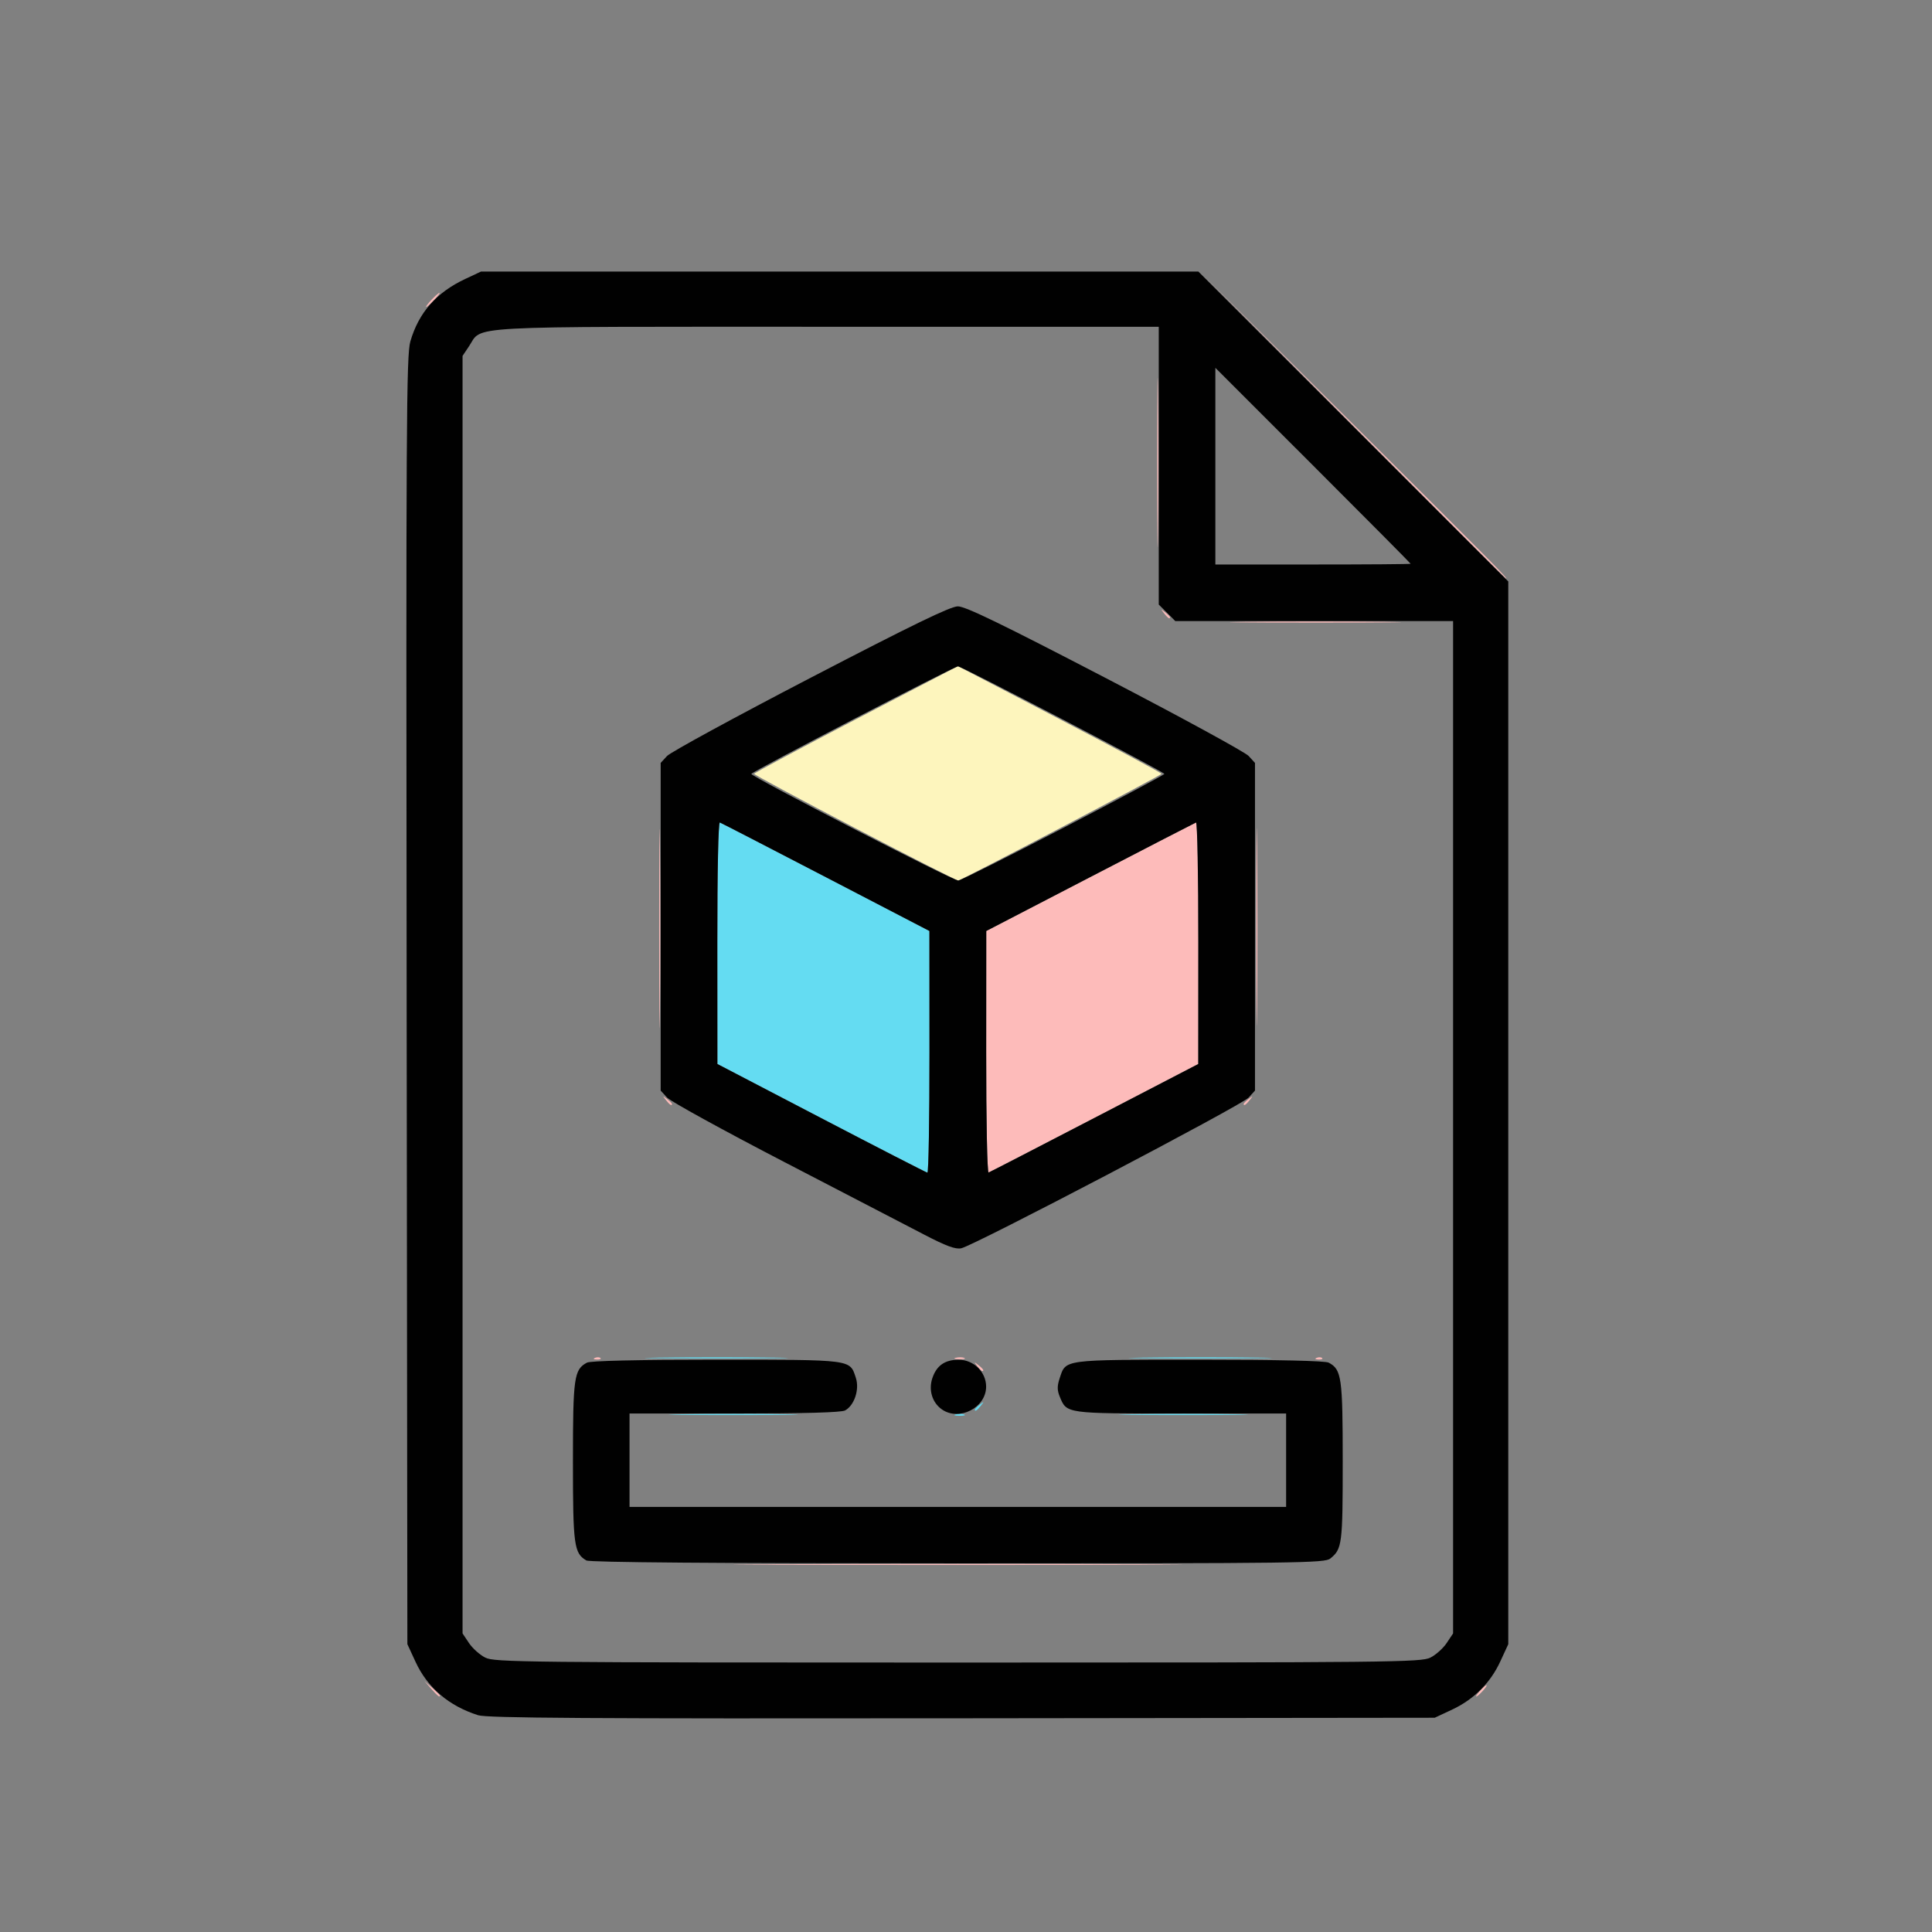 <?xml version="1.0" encoding="UTF-8" standalone="no"?>
<svg
   xmlns:dc="http://purl.org/dc/elements/1.1/"
   xmlns:cc="http://creativecommons.org/ns#"
   xmlns:rdf="http://www.w3.org/1999/02/22-rdf-syntax-ns#"
   xmlns:svg="http://www.w3.org/2000/svg"
   xmlns="http://www.w3.org/2000/svg"
   xmlns:sodipodi="http://sodipodi.sourceforge.net/DTD/sodipodi-0.dtd"
   xmlns:inkscape="http://www.inkscape.org/namespaces/inkscape"
   height="512pt"
   viewBox="0 0 512 512"
   width="512pt"
   version="1.1"
   id="svg34"
   sodipodi:docname="file.svg"
   inkscape:version="1.0.2-2 (e86c870879, 2021-01-15)">
  <rect x="0" y="0" width="512" height="512" fill="#808080" stroke="none"/>
  <defs
     id="defs38" />
  <sodipodi:namedview
     pagecolor="#ffffff"
     bordercolor="#666666"
     borderopacity="1"
     objecttolerance="10"
     gridtolerance="10"
     guidetolerance="10"
     inkscape:pageopacity="0"
     inkscape:pageshadow="2"
     inkscape:window-width="1920"
     inkscape:window-height="1027"
     id="namedview36"
     showgrid="false"
     inkscape:zoom="0.92186282"
     inkscape:cx="346.17123"
     inkscape:cy="365.34755"
     inkscape:window-x="1912"
     inkscape:window-y="438"
     inkscape:window-maximized="1"
     inkscape:current-layer="svg34"
     inkscape:document-rotation="0" />
  <g
     id="g877">
    <path
       style="fill:#fdf5bd;stroke-width:0.75"
       d="m 226.66,219.474 c -14.739,-7.701 -26.805,-14.181 -26.812,-14.399 -0.008,-0.218 12.144,-6.728 27.003,-14.467 l 27.017,-14.071 26.983,14.068 c 14.841,7.738 26.98,14.248 26.976,14.467 -0.006,0.352 -52.584,27.954 -53.864,28.276 -0.278,0.07 -12.564,-6.174 -27.304,-13.875 z"
       id="path885" />
    <path
       style="fill:#fdbbba;stroke-width:0.75"
       d="m 114.277,447.534 -1.818,-2.062 2.062,1.818 c 1.134,1 2.062,1.928 2.062,2.062 0,0.588 -0.607,0.109 -2.307,-1.818 z m 277.932,0.562 c 0.747,-0.825 1.526,-1.5 1.732,-1.5 0.206,0 -0.236,0.675 -0.982,1.5 -0.747,0.825 -1.526,1.5 -1.732,1.5 -0.206,0 0.236,-0.675 0.982,-1.5 z m -186.562,-33.562 c 26.503,-0.109 69.872,-0.109 96.375,0 26.503,0.109 4.819,0.199 -48.188,0.199 -53.006,0 -74.691,-0.089 -48.188,-0.199 z m 53.342,-52.5 c -0.933,-1.19 -0.906,-1.216 0.283,-0.283 1.249,0.98 1.647,1.596 1.029,1.596 -0.156,0 -0.746,-0.591 -1.312,-1.312 z m -101.295,-2.2 c 0.541,-0.217 1.188,-0.19 1.438,0.059 0.249,0.249 -0.194,0.426 -0.984,0.394 -0.874,-0.036 -1.051,-0.214 -0.453,-0.453 z m 95.592,-0.007 c 0.73,-0.19 1.742,-0.178 2.25,0.028 0.508,0.205 -0.089,0.361 -1.327,0.346 -1.238,-0.015 -1.653,-0.183 -0.923,-0.374 z m 95.658,0.007 c 0.541,-0.217 1.188,-0.19 1.438,0.059 0.249,0.249 -0.194,0.426 -0.984,0.394 -0.874,-0.036 -1.051,-0.214 -0.453,-0.453 z m -87.59,-80.988 0.019,-32.125 27.477,-14.25 c 15.113,-7.837 27.76,-14.363 28.106,-14.5 0.346,-0.138 0.621,14.206 0.611,31.875 l -0.017,32.125 -27.445,14.25 c -15.094,7.838 -27.743,14.363 -28.108,14.5 -0.378,0.142 -0.655,-13.569 -0.644,-31.875 z m -84.865,12.688 c -0.933,-1.19 -0.906,-1.216 0.283,-0.283 0.722,0.566 1.312,1.157 1.312,1.312 0,0.617 -0.616,0.22 -1.596,-1.029 z m 153.096,1.029 c 0,-0.156 0.591,-0.746 1.312,-1.312 1.19,-0.933 1.216,-0.906 0.283,0.283 -0.98,1.249 -1.596,1.647 -1.596,1.029 z M 174.685,245.972 c 1.1e-4,-23.512 0.095,-33.023 0.211,-21.134 0.116,11.889 0.116,31.126 -2e-4,42.75 -0.116,11.624 -0.211,1.897 -0.211,-21.616 z m 158.25,-0.375 c 0,-23.306 0.095,-32.841 0.211,-21.188 0.116,11.653 0.116,30.722 0,42.375 -0.116,11.653 -0.211,2.119 -0.211,-21.188 z m -2.84,-80.812 c 9.975,-0.118 26.512,-0.118 36.75,-2.5e-4 10.238,0.118 2.077,0.215 -18.135,0.215 -20.212,1.4e-4 -28.589,-0.096 -18.615,-0.214 z m -21.606,-2.251 c -0.933,-1.19 -0.906,-1.216 0.283,-0.283 1.249,0.98 1.647,1.596 1.029,1.596 -0.156,0 -0.746,-0.591 -1.312,-1.312 z m -1.807,-39.937 c 0,-20.006 0.097,-28.191 0.215,-18.188 0.118,10.003 0.118,26.372 0,36.375 -0.118,10.003 -0.215,1.819 -0.215,-18.187 z m 52.15,-9.562 -40.122,-40.313 40.312,40.122 c 37.472,37.295 40.649,40.503 40.122,40.503 -0.105,0 -18.245,-18.141 -40.312,-40.312 z M 114.334,79.472 c 0.969,-1.031 1.93,-1.875 2.136,-1.875 0.206,0 -0.418,0.844 -1.386,1.875 -0.969,1.031 -1.93,1.875 -2.136,1.875 -0.206,0 0.418,-0.844 1.386,-1.875 z"
       id="path883" />
    <path
       style="fill:#64dcf2;stroke-width:0.75"
       d="m 180.57,374.785 c 7.761,-0.122 20.249,-0.122 27.75,4.2e-4 7.501,0.122 1.151,0.222 -14.112,0.222 -15.262,-2.3e-4 -21.4,-0.1 -13.638,-0.222 z m 72.715,0.042 c 0.73,-0.19 1.742,-0.178 2.25,0.028 0.508,0.205 -0.089,0.361 -1.327,0.346 -1.238,-0.015 -1.653,-0.183 -0.923,-0.374 z m 46.535,-0.042 c 7.761,-0.122 20.249,-0.122 27.75,4.2e-4 7.501,0.122 1.151,0.222 -14.112,0.222 -15.262,-2.3e-4 -21.4,-0.1 -13.638,-0.222 z m -41.487,-1.222 c 0,-0.156 0.591,-0.746 1.312,-1.312 1.19,-0.933 1.216,-0.906 0.283,0.283 -0.98,1.249 -1.596,1.647 -1.596,1.029 z m -83.762,-13.779 c 8.587,-0.12 22.424,-0.12 30.75,3.5e-4 8.325,0.121 1.3,0.219 -15.613,0.219 -16.913,-1.9e-4 -23.724,-0.099 -15.137,-0.219 z m 128.25,0 c 8.587,-0.12 22.424,-0.12 30.75,3.5e-4 8.325,0.121 1.3,0.219 -15.613,0.219 -16.913,-1.9e-4 -23.724,-0.099 -15.137,-0.219 z m -85.158,-63.456 -27.545,-14.357 -0.017,-32.125 c -0.01,-19.045 0.261,-32.023 0.667,-31.875 0.376,0.138 13.025,6.662 28.109,14.5 l 27.425,14.25 0.016,32.062 c 0.009,17.634 -0.237,32.026 -0.547,31.982 -0.309,-0.044 -12.958,-6.541 -28.108,-14.438 z"
       id="path881" />
    <path
       style="fill:#010101;stroke-width:0.75"
       d="m 126.709,454.552 c -7.767,-2.468 -13.419,-7.288 -16.586,-14.145 l -2.164,-4.686 -0.194,-170.598 c -0.174,-153.226 -0.074,-171.011 0.984,-174.652 2.223,-7.646 6.893,-12.957 14.55,-16.549 l 4.159,-1.951 h 95.062 95.062 l 41.063,41.063 41.063,41.063 v 140.812 140.812 l -2.12,4.588 c -2.64,5.712 -7.034,10.083 -12.88,12.811 l -4.5,2.101 -125.25,0.142 c -99.545,0.113 -125.866,-0.054 -128.25,-0.811 z m 252.36,-15.269 c 1.436,-0.721 3.376,-2.458 4.312,-3.86 l 1.702,-2.548 V 298.736 164.597 h -36.808 -36.808 l -2.192,-2.192 -2.192,-2.192 V 123.404 86.597 l -87.938,0.001 c -98.129,0.001 -91.151,-0.379 -94.86,5.172 l -1.702,2.548 V 263.597 432.875 l 1.702,2.548 c 0.936,1.402 2.877,3.139 4.312,3.86 2.453,1.232 9.986,1.311 125.235,1.311 115.249,0 122.782,-0.079 125.235,-1.311 z M 155.396,413.537 c -3.278,-1.909 -3.562,-4.002 -3.562,-26.19 0,-22.369 0.287,-24.396 3.708,-26.228 0.927,-0.496 13.207,-0.772 34.325,-0.772 36.36,0 35.312,-0.136 36.946,4.813 1.007,3.051 -0.409,7.311 -2.867,8.627 -1.007,0.539 -10.834,0.81 -29.313,0.81 h -27.799 v 12.375 12.375 h 87 87 v -12.375 -12.375 h -27.958 c -30.575,0 -30.154,0.058 -32.011,-4.426 -0.718,-1.734 -0.729,-2.834 -0.046,-4.903 1.674,-5.074 0.53,-4.921 36.982,-4.921 21.119,0 33.399,0.276 34.325,0.772 3.422,1.831 3.708,3.858 3.708,26.24 0,21.896 -0.158,23.134 -3.275,25.659 -1.497,1.213 -7.813,1.295 -98.725,1.29 -64.606,-0.004 -97.564,-0.262 -98.438,-0.771 z m 94.208,-40.035 c -2.548,-1.784 -3.569,-5.102 -2.536,-8.233 1.114,-3.374 3.311,-4.921 6.99,-4.921 3.967,0 7.275,3.24 7.275,7.125 0,5.576 -7.139,9.245 -11.73,6.03 z m -4.796,-46.371 c -4.317,-2.249 -21.012,-10.915 -37.099,-19.258 -16.087,-8.343 -30.009,-16 -30.938,-17.014 l -1.688,-1.845 v -43.416 -43.416 l 1.688,-1.832 c 0.928,-1.008 18.056,-10.34 38.062,-20.738 27.033,-14.05 37.049,-18.909 39,-18.921 1.986,-0.011 11.48,4.587 39,18.893 20.006,10.399 37.134,19.738 38.062,20.753 l 1.688,1.845 v 43.416 43.416 l -1.688,1.863 c -1.855,2.048 -72.861,39.268 -76.177,39.932 -1.548,0.31 -4.016,-0.606 -9.911,-3.676 z m 1.51,-48.347 -0.016,-32.062 -27.425,-14.25 c -15.084,-7.838 -27.733,-14.363 -28.109,-14.5 -0.406,-0.148 -0.677,12.83 -0.667,31.875 l 0.017,32.125 27.545,14.357 c 15.15,7.896 27.799,14.393 28.108,14.438 0.309,0.044 0.555,-14.347 0.547,-31.982 z m 43.787,17.438 27.445,-14.25 0.017,-32.125 c 0.01,-17.669 -0.265,-32.013 -0.611,-31.875 -0.346,0.137 -12.993,6.662 -28.106,14.5 l -27.477,14.25 -0.019,32.125 c -0.011,18.306 0.266,32.017 0.644,31.875 0.365,-0.138 13.013,-6.662 28.108,-14.5 z m -8.219,-76.875 c 14.671,-7.631 26.678,-14.044 26.682,-14.25 0.012,-0.523 -53.67,-28.5 -54.686,-28.5 -1.016,0 -54.789,27.977 -54.778,28.5 0.016,0.755 53.645,28.374 54.857,28.252 0.688,-0.07 13.255,-6.37 27.925,-14.002 z m 91.948,-69.942 c 0,-0.105 -11.644,-11.832 -25.875,-26.058 l -25.875,-25.867 v 26.058 26.058 h 25.875 c 14.231,0 25.875,-0.086 25.875,-0.192 z"
       id="path879" />
  </g>
</svg>
